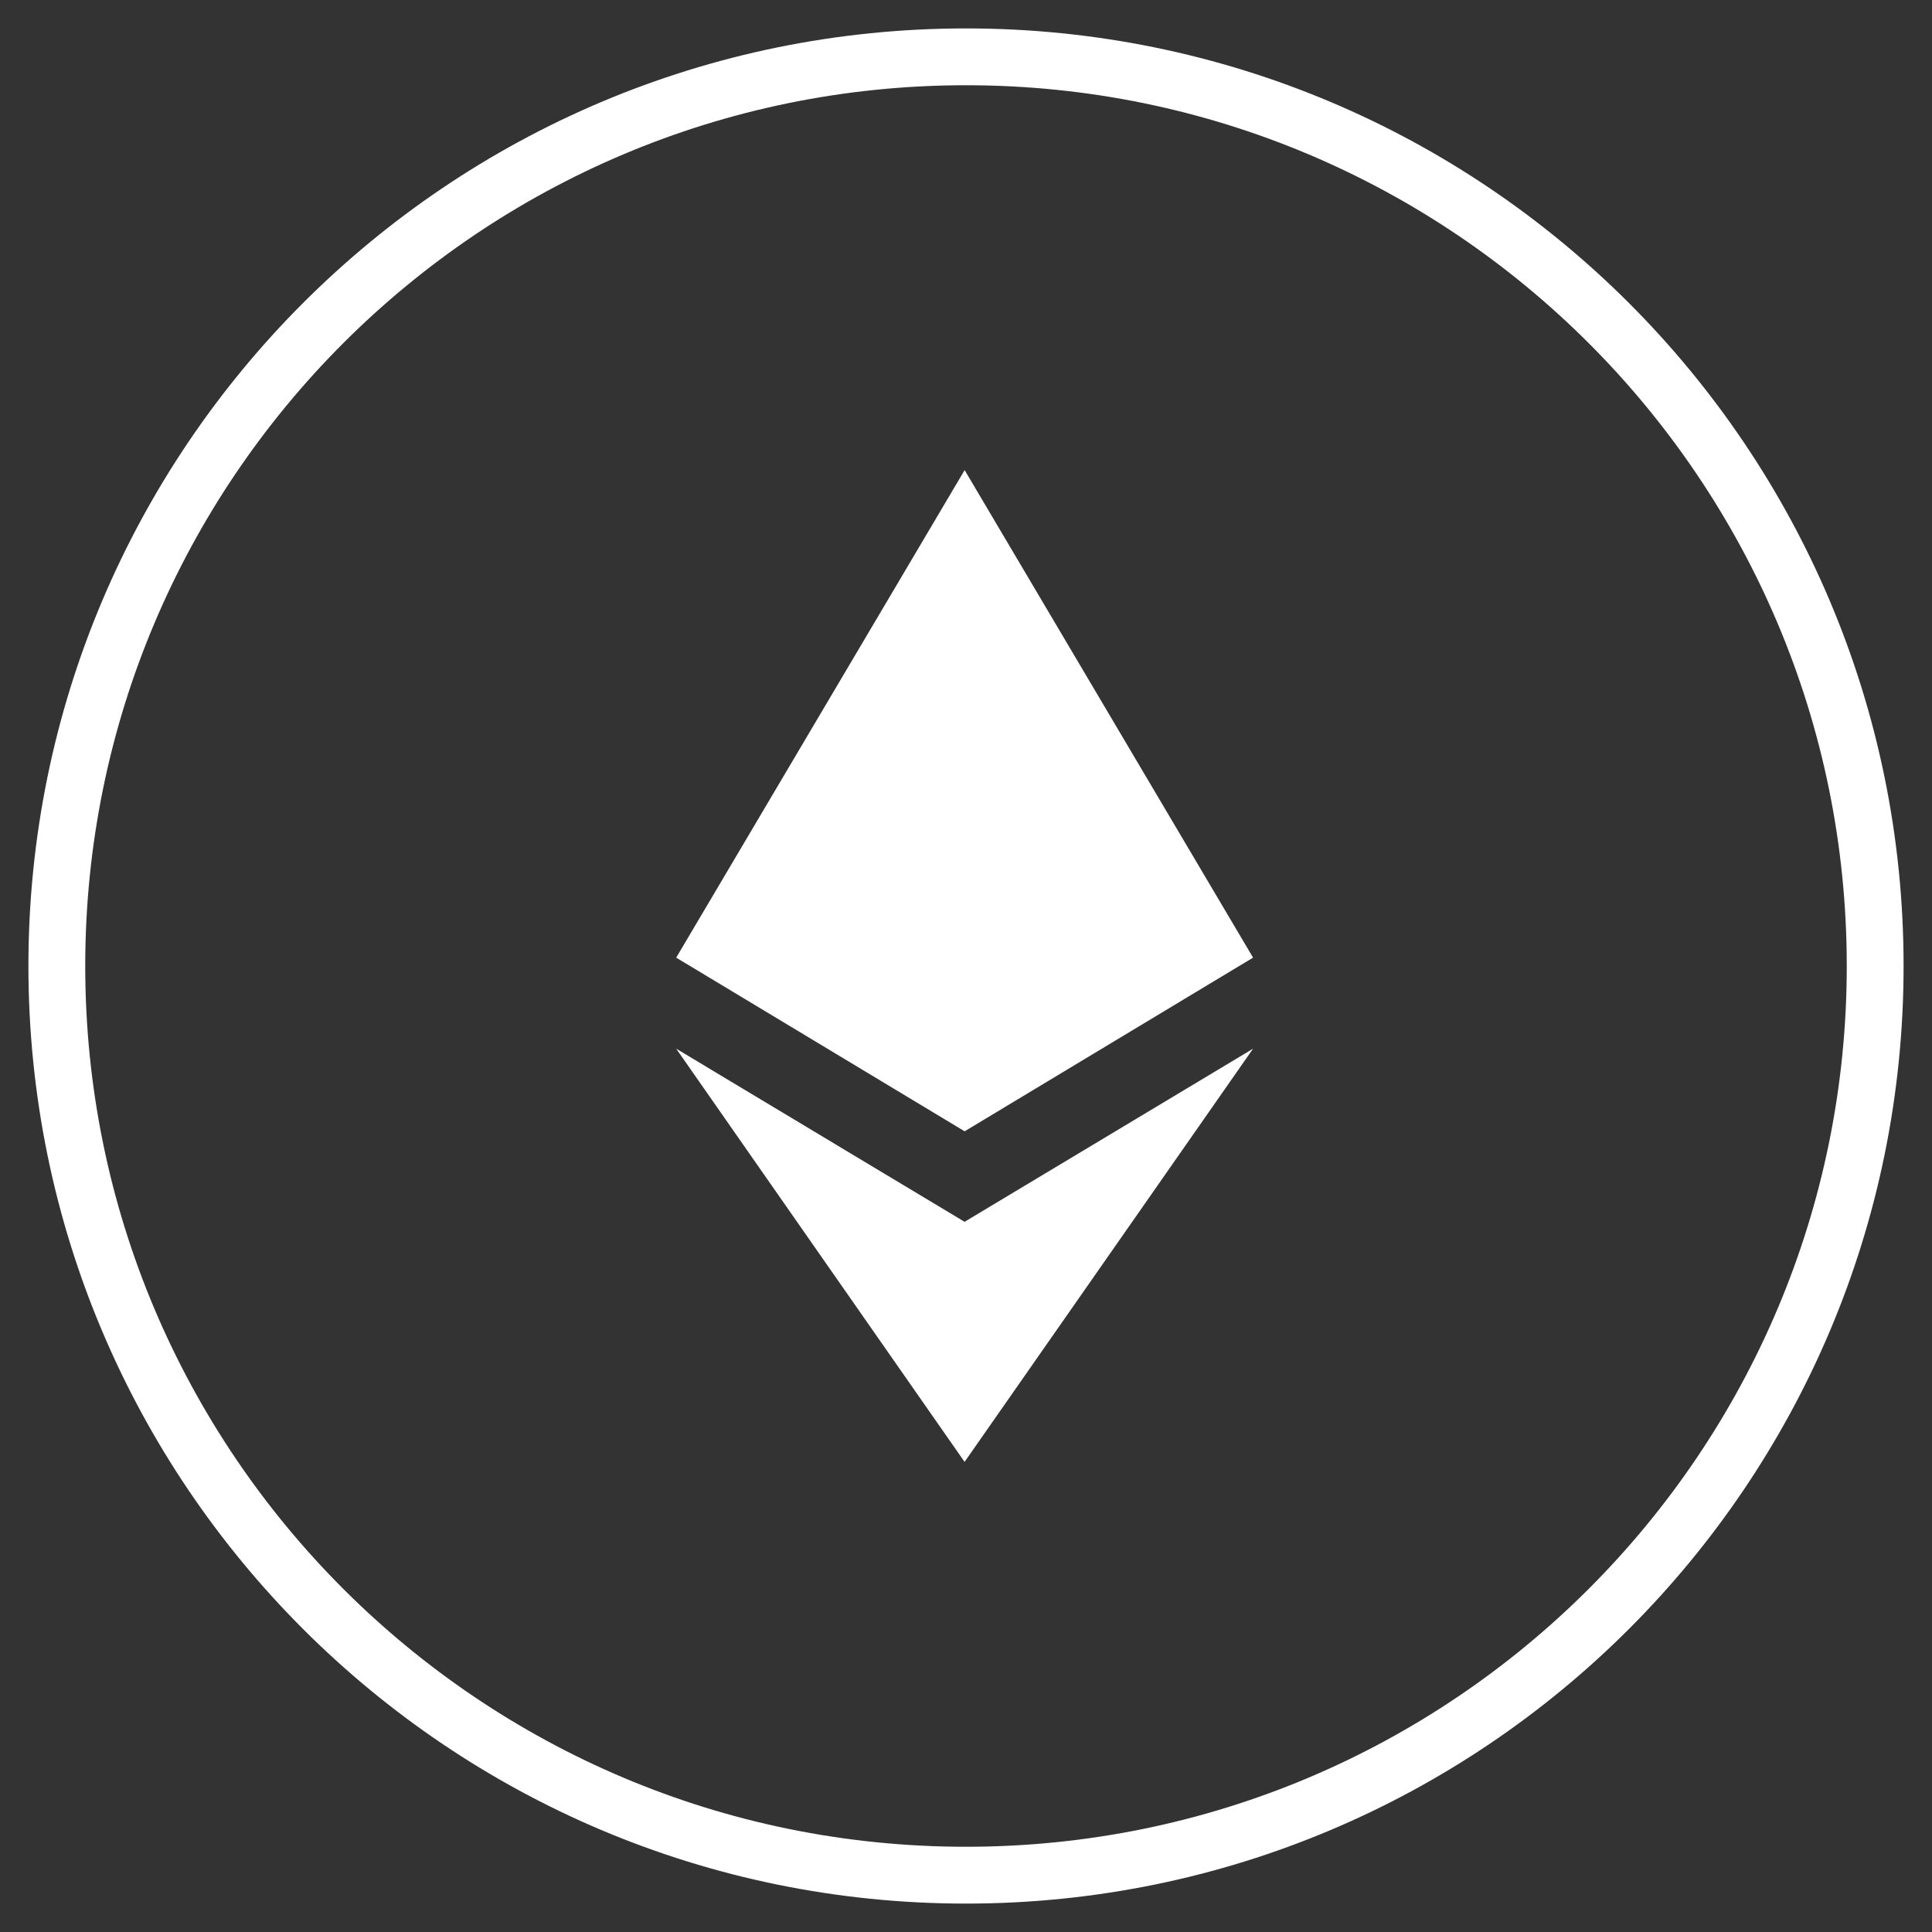 <?xml version="1.0" encoding="UTF-8"?>
<svg width="100%" height="100%" viewBox="0 0 34 34" xmlns="http://www.w3.org/2000/svg" fill="currentColor">
  <rect x="0" y="0" width="34" height="34" fill="#333333" stroke="none"/>
  <g id="Symbols" fill="none" fillRule="evenodd">
    <g transform="translate(-15 -19)" fillRule="nonzero">
      <g id="Ethereum/Circle" transform="translate(16 20)">
        <path d="M16,0 C7.163,0 0,7.164 0,16 C0,24.837 7.163,32 16,32 C24.836,32 32,24.837 32,16 C32,7.164 24.836,0 16,0 Z"
              id="Shape" stroke="#FFF" />
        <path d="M15.975,24.727 L10.9,17.455 L15.975,20.502 L21.052,17.455 L15.975,24.727 Z M15.976,18.909 L10.9,15.853 L15.976,7.273 L21.052,15.853 L15.976,18.909 Z"
              id="Combined-Shape" fill="#FFF" />
      </g>
    </g>
  </g>
</svg>
